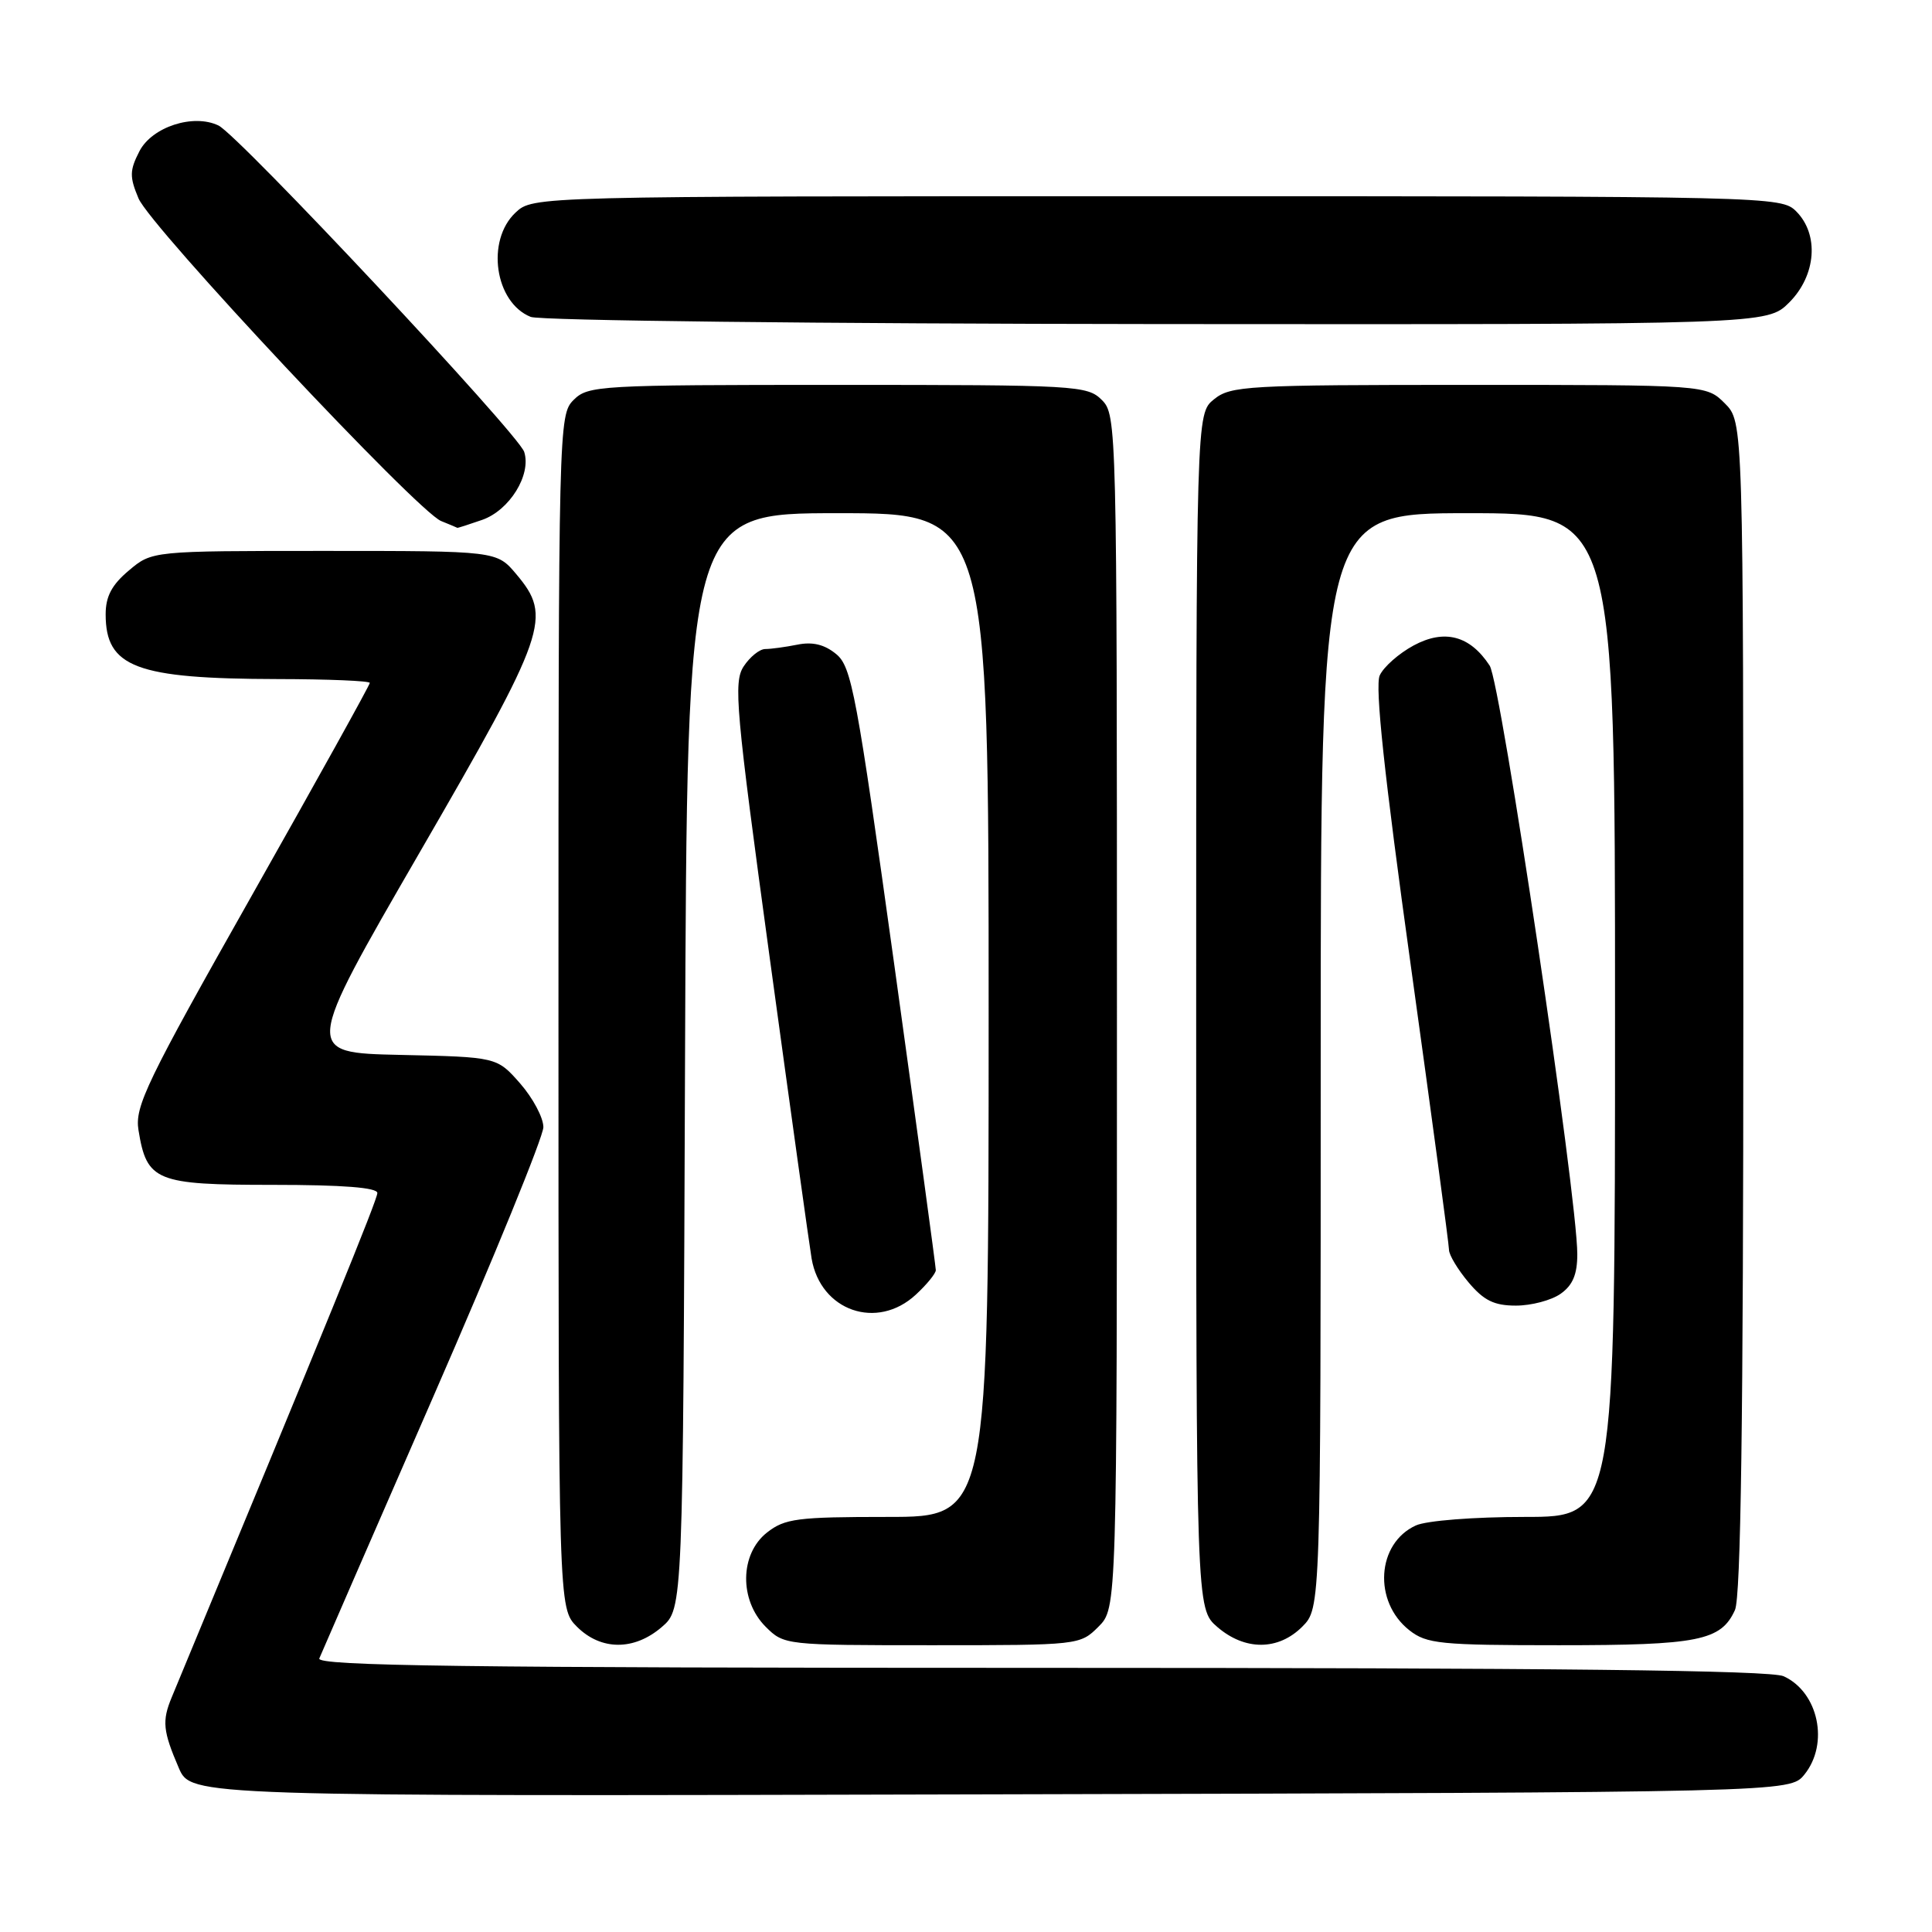 <?xml version="1.0" encoding="UTF-8" standalone="no"?>
<!DOCTYPE svg PUBLIC "-//W3C//DTD SVG 1.1//EN" "http://www.w3.org/Graphics/SVG/1.1/DTD/svg11.dtd" >
<svg xmlns="http://www.w3.org/2000/svg" xmlns:xlink="http://www.w3.org/1999/xlink" version="1.1" viewBox="0 0 256 256">
 <g >
 <path fill="currentColor"
d=" M 239.09 235.14 C 242.40 231.05 240.96 224.22 236.34 222.11 C 234.61 221.32 206.12 221.00 137.85 221.00 C 61.39 221.00 41.89 220.74 42.31 219.75 C 42.59 219.06 49.39 203.46 57.41 185.07 C 65.44 166.68 72.00 150.61 72.00 149.35 C 72.00 148.10 70.61 145.49 68.92 143.56 C 65.84 140.06 65.84 140.06 53.04 139.78 C 40.25 139.50 40.25 139.50 55.58 113.00 C 72.53 83.71 73.20 81.77 68.41 76.08 C 65.82 73.00 65.82 73.00 42.99 73.00 C 20.15 73.00 20.15 73.00 17.08 75.59 C 14.81 77.49 14.00 79.03 14.00 81.40 C 14.00 88.42 18.02 89.94 36.75 89.98 C 43.49 89.99 49.00 90.22 49.00 90.49 C 49.00 90.77 41.98 103.42 33.39 118.62 C 19.40 143.37 17.84 146.61 18.35 149.75 C 19.45 156.52 20.63 157.00 36.15 157.00 C 45.44 157.00 50.00 157.36 50.00 158.08 C 50.00 158.97 43.35 175.27 22.75 224.91 C 21.45 228.04 21.59 229.38 23.69 234.26 C 25.32 238.03 25.32 238.03 131.25 237.76 C 237.18 237.50 237.18 237.50 239.09 235.14 Z  M 87.69 215.59 C 90.50 213.17 90.50 213.17 90.77 140.59 C 91.04 68.00 91.04 68.00 111.02 68.00 C 131.00 68.00 131.00 68.00 131.00 134.50 C 131.00 201.00 131.00 201.00 117.63 201.00 C 105.63 201.00 104.00 201.21 101.63 203.07 C 98.02 205.91 97.94 212.03 101.45 215.55 C 103.89 217.98 104.03 218.00 123.50 218.00 C 142.97 218.00 143.11 217.98 145.55 215.55 C 148.00 213.09 148.00 213.09 148.00 134.05 C 148.00 56.33 147.97 54.97 146.00 53.00 C 144.08 51.08 142.67 51.00 111.00 51.00 C 79.33 51.00 77.92 51.08 76.00 53.00 C 74.03 54.97 74.00 56.33 74.00 134.05 C 74.00 213.09 74.00 213.09 76.45 215.55 C 79.63 218.72 84.03 218.74 87.69 215.59 Z  M 172.55 215.55 C 175.00 213.09 175.00 213.09 175.00 140.55 C 175.00 68.00 175.00 68.00 194.50 68.00 C 214.00 68.00 214.00 68.00 214.00 134.50 C 214.00 201.00 214.00 201.00 202.05 201.00 C 195.29 201.00 189.02 201.49 187.61 202.13 C 182.41 204.50 181.92 212.22 186.75 216.02 C 189.04 217.82 190.83 218.00 206.59 218.00 C 225.06 218.00 228.04 217.41 229.89 213.34 C 230.67 211.62 231.00 188.07 231.00 133.41 C 231.00 55.91 231.00 55.91 228.55 53.45 C 226.09 51.00 226.09 51.00 194.66 51.00 C 165.20 51.00 163.07 51.12 160.86 52.91 C 158.50 54.82 158.50 54.82 158.50 134.00 C 158.50 213.17 158.50 213.17 161.31 215.59 C 164.97 218.74 169.37 218.72 172.55 215.55 Z  M 121.35 171.55 C 122.81 170.20 124.00 168.74 124.00 168.30 C 124.00 167.86 121.53 149.72 118.52 128.00 C 113.50 91.88 112.84 88.34 110.80 86.67 C 109.26 85.40 107.68 85.01 105.66 85.42 C 104.06 85.74 102.14 86.00 101.40 86.00 C 100.65 86.00 99.37 87.04 98.54 88.30 C 97.17 90.39 97.48 93.90 102.01 127.05 C 104.75 147.10 107.24 164.96 107.54 166.75 C 108.72 173.71 116.21 176.31 121.35 171.55 Z  M 206.78 171.44 C 208.39 170.31 209.00 168.88 209.00 166.19 C 209.00 158.47 198.88 90.48 197.39 88.20 C 194.79 84.22 191.41 83.32 187.31 85.53 C 185.35 86.59 183.33 88.37 182.82 89.50 C 182.17 90.93 183.42 102.66 186.94 127.96 C 189.72 147.99 192.00 164.93 192.00 165.61 C 192.00 166.29 193.17 168.23 194.59 169.92 C 196.62 172.33 197.98 173.00 200.87 173.00 C 202.90 173.00 205.56 172.30 206.78 171.44 Z  M 63.88 68.89 C 67.51 67.63 70.43 62.92 69.46 59.88 C 68.71 57.52 31.62 17.91 28.95 16.63 C 25.62 15.03 20.15 16.81 18.48 20.03 C 17.17 22.58 17.15 23.42 18.35 26.28 C 19.91 30.04 55.30 67.77 58.45 69.04 C 59.58 69.50 60.55 69.90 60.60 69.94 C 60.66 69.97 62.13 69.50 63.88 68.89 Z  M 237.08 40.08 C 240.66 36.49 241.07 31.07 238.00 28.00 C 236.03 26.03 234.67 26.00 153.31 26.00 C 70.63 26.00 70.63 26.00 68.31 28.17 C 64.37 31.88 65.56 40.08 70.32 41.99 C 71.52 42.48 108.87 42.90 153.33 42.94 C 234.15 43.00 234.15 43.00 237.08 40.08 Z "/>
</g>
</svg>